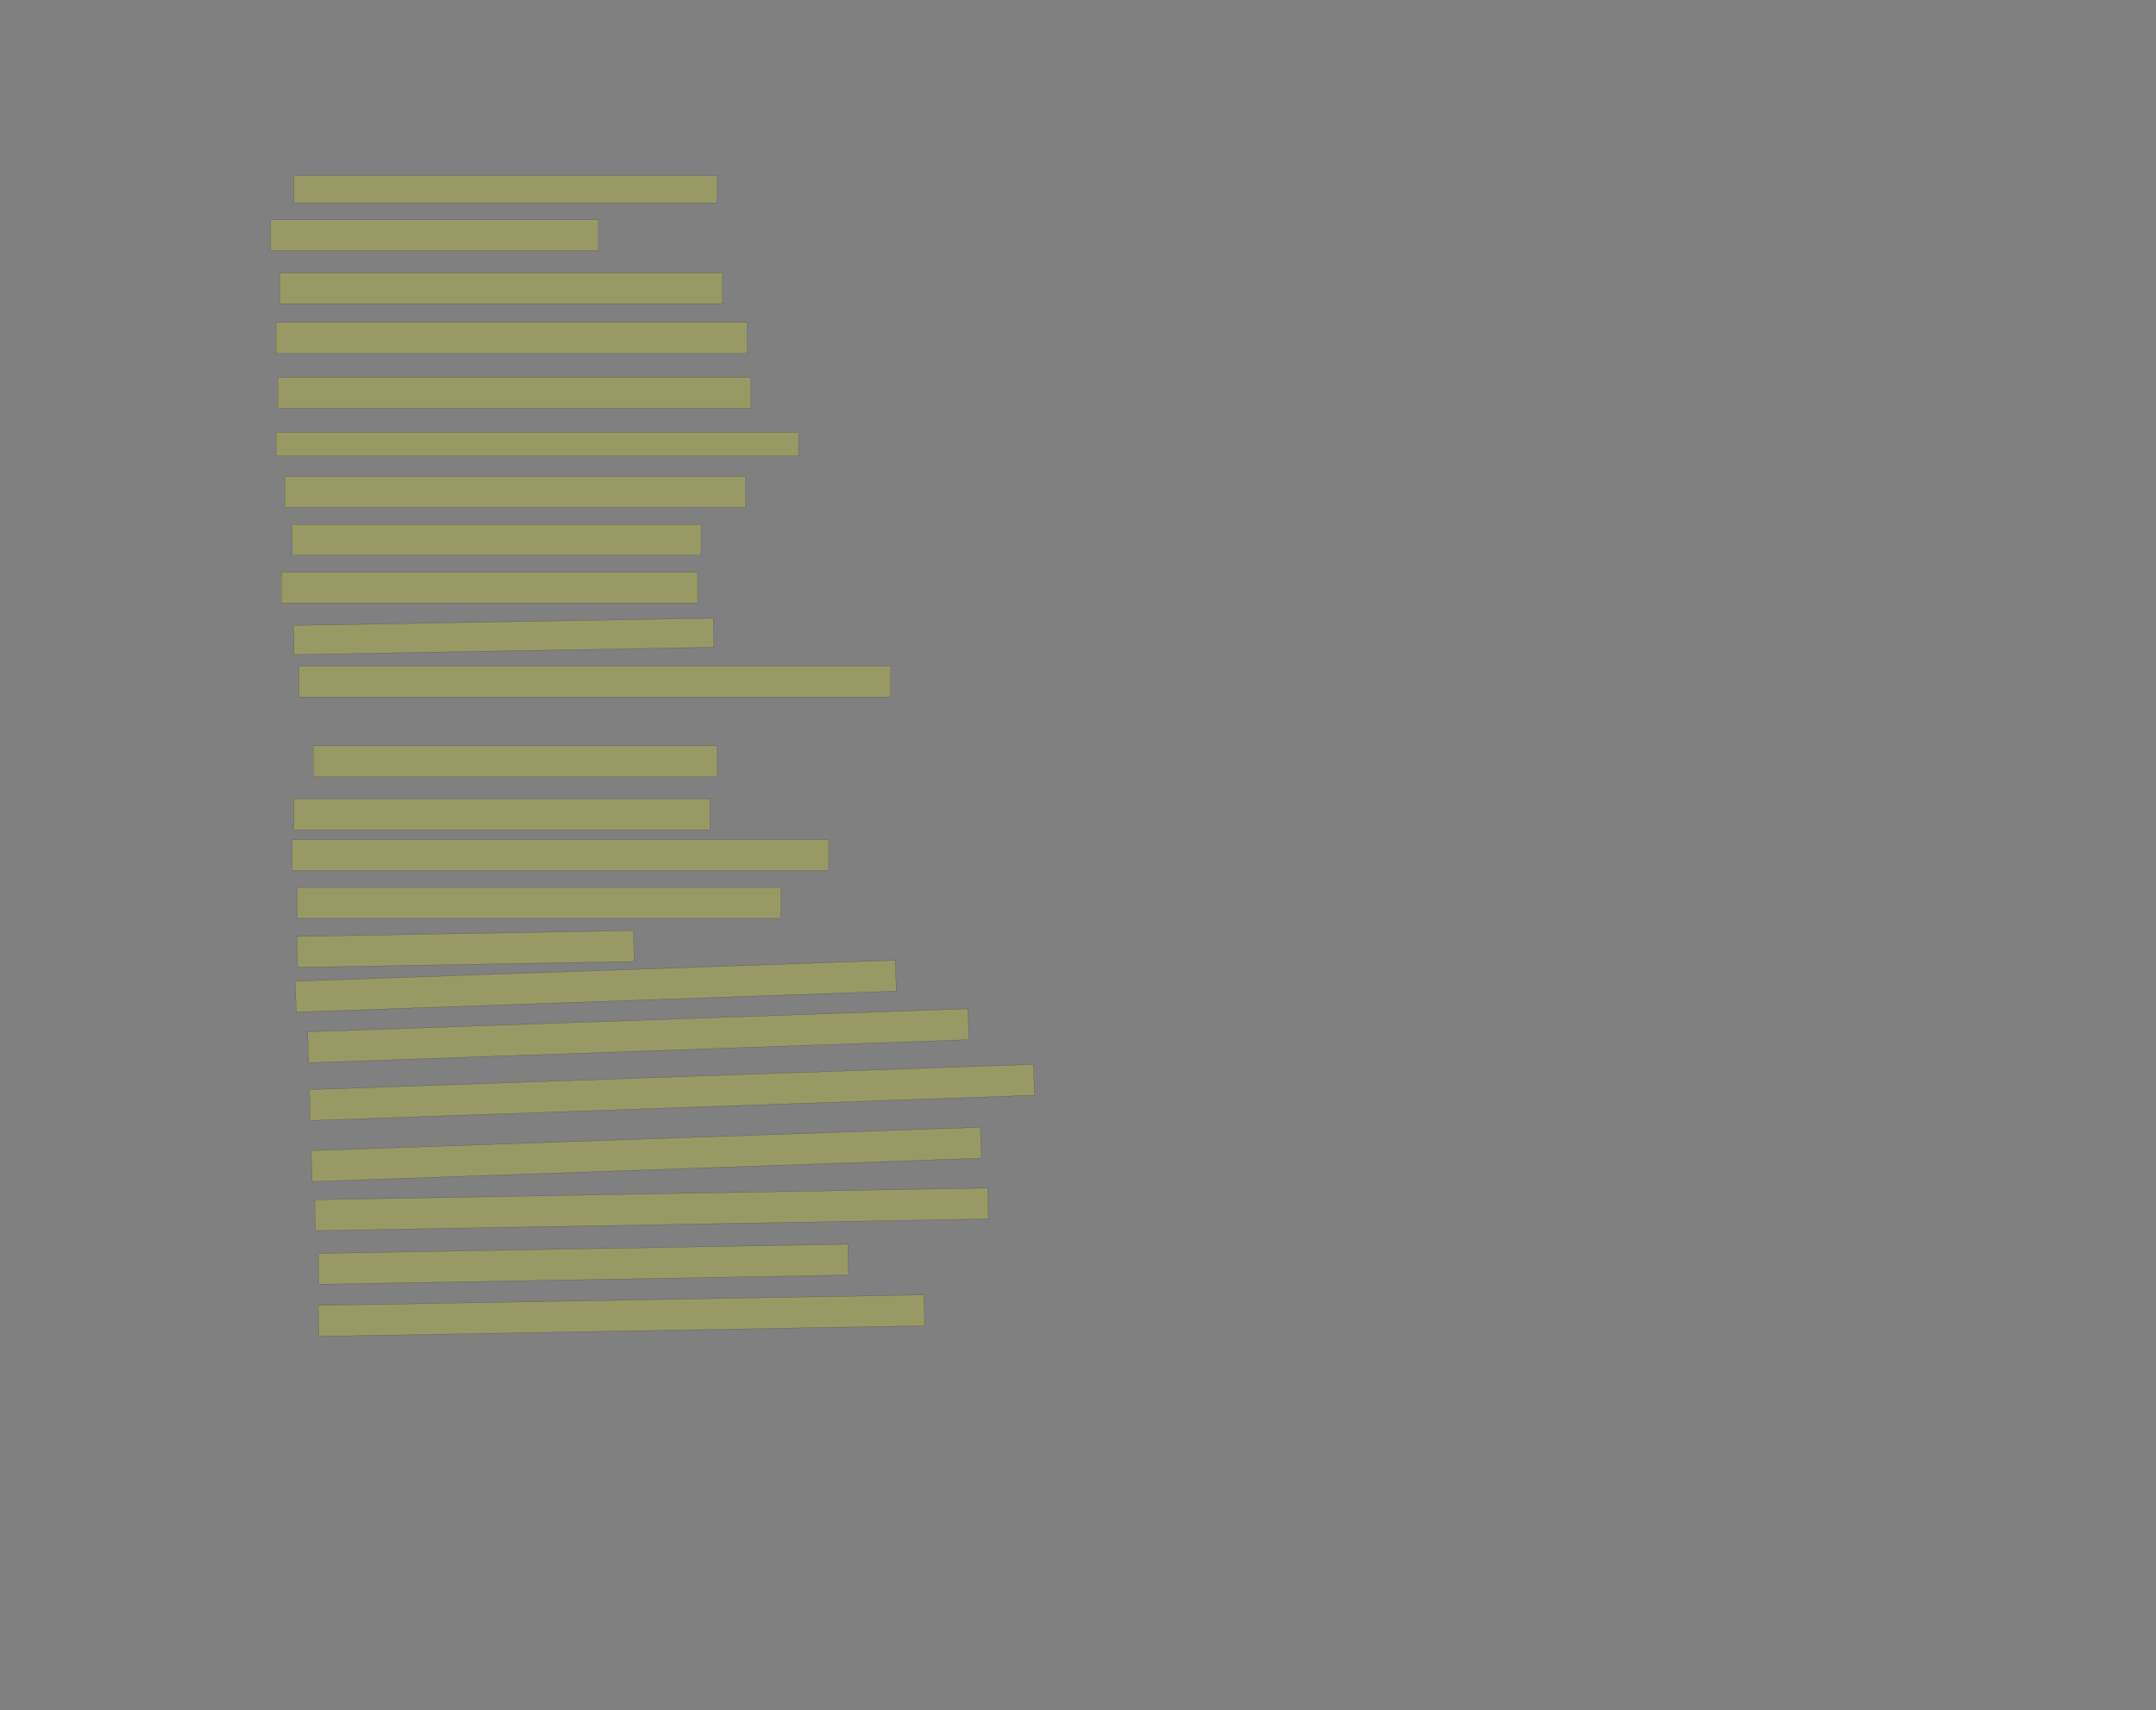 <?xml version="1.0" encoding="UTF-8" standalone="no"?><svg xmlns="http://www.w3.org/2000/svg" xmlns:xlink="http://www.w3.org/1999/xlink" height="8046" width="10143">
 <rect width="100%" height="100%" fill="#808080" stroke="none"/>
 <g>
  <title>Layer 1</title>
  <rect class=" imageannotationLine imageannotationLinked" fill="#FFFF00" fill-opacity="0.2" height="128.334" id="svg_4" stroke="#000000" stroke-opacity="0.5" width="1991.667" x="1382" xlink:href="#la" y="825.666"/>
  <rect class=" imageannotationLine imageannotationLinked" fill="#FFFF00" fill-opacity="0.2" height="145" id="svg_6" stroke="#000000" stroke-opacity="0.5" width="1541.667" x="1273.667" xlink:href="#lb" y="1034"/>
  <rect class=" imageannotationLine imageannotationLinked" fill="#FFFF00" fill-opacity="0.2" height="145" id="svg_8" stroke="#000000" stroke-opacity="0.5" width="2083.333" x="1315.333" xlink:href="#lc" y="1284"/>
  <rect class=" imageannotationLine imageannotationLinked" fill="#FFFF00" fill-opacity="0.2" height="145" id="svg_10" stroke="#000000" stroke-opacity="0.5" width="2216.667" x="1298.667" xlink:href="#ld" y="1517.333"/>
  <rect class=" imageannotationLine imageannotationLinked" fill="#FFFF00" fill-opacity="0.2" height="145" id="svg_12" stroke="#000000" stroke-opacity="0.5" width="2225" x="1307" xlink:href="#le" y="1775.666"/>
  <rect class=" imageannotationLine imageannotationLinked" fill="#FFFF00" fill-opacity="0.2" height="111.667" id="svg_14" stroke="#000000" stroke-opacity="0.5" width="2458.333" x="1298.667" xlink:href="#lf" y="2034"/>
  <rect class=" imageannotationLine imageannotationLinked" fill="#FFFF00" fill-opacity="0.2" height="145" id="svg_16" stroke="#000000" stroke-opacity="0.5" width="2166.667" x="1340.333" xlink:href="#lg" y="2242.333"/>
  <rect class=" imageannotationLine imageannotationLinked" fill="#FFFF00" fill-opacity="0.2" height="145" id="svg_18" stroke="#000000" stroke-opacity="0.5" width="1925" x="1373.667" xlink:href="#lh" y="2467.333"/>
  <rect class=" imageannotationLine imageannotationLinked" fill="#FFFF00" fill-opacity="0.2" height="145" id="svg_20" stroke="#000000" stroke-opacity="0.5" width="1958.333" x="1323.667" xlink:href="#li" y="2692.333"/>
  <rect class=" imageannotationLine imageannotationLinked" fill="#FFFF00" fill-opacity="0.2" height="136.668" id="svg_22" stroke="#000000" stroke-opacity="0.5" transform="rotate(-1, 2369.57, 2994)" width="1975" x="1382.073" xlink:href="#lj" y="2925.664"/>
  <rect class=" imageannotationLine imageannotationLinked" fill="#FFFF00" fill-opacity="0.2" height="145" id="svg_24" stroke="#000000" stroke-opacity="0.5" width="2783.333" x="1407" xlink:href="#lk" y="3134"/>
  <rect class=" imageannotationLine imageannotationLinked" fill="#FFFF00" fill-opacity="0.2" height="145" id="svg_26" stroke="#000000" stroke-opacity="0.5" width="1900" x="1473.667" xlink:href="#ll" y="3509"/>
  <rect class=" imageannotationLine imageannotationLinked" fill="#FFFF00" fill-opacity="0.2" height="145" id="svg_28" stroke="#000000" stroke-opacity="0.5" width="1958.333" x="1382" xlink:href="#lm" y="3759"/>
  <rect class=" imageannotationLine imageannotationLinked" fill="#FFFF00" fill-opacity="0.2" height="145" id="svg_30" stroke="#000000" stroke-opacity="0.5" width="2525" x="1373.667" xlink:href="#ln" y="3950.666"/>
  <rect class=" imageannotationLine imageannotationLinked" fill="#FFFF00" fill-opacity="0.2" height="145" id="svg_32" stroke="#000000" stroke-opacity="0.5" width="2275" x="1398.667" xlink:href="#lo" y="4175.666"/>
  <rect class=" imageannotationLine imageannotationLinked" fill="#FFFF00" fill-opacity="0.2" height="145" id="svg_34" stroke="#000000" stroke-opacity="0.5" transform="rotate(-1, 2190.33, 4464.83)" width="1583.333" x="1398.667" xlink:href="#lp" y="4392.333"/>
  <rect class=" imageannotationLine imageannotationLinked" fill="#FFFF00" fill-opacity="0.2" height="145" id="svg_36" stroke="#000000" stroke-opacity="0.5" transform="rotate(-2, 2802.83, 4639.83)" width="2825" x="1390.333" xlink:href="#lq" y="4567.333"/>
  <rect class=" imageannotationLine imageannotationLinked" fill="#FFFF00" fill-opacity="0.2" height="145" id="svg_38" stroke="#000000" stroke-opacity="0.5" transform="rotate(-2, 3002.83, 4873.17)" width="3108.333" x="1448.667" xlink:href="#lr" y="4800.666"/>
  <rect class=" imageannotationLine imageannotationLinked" fill="#FFFF00" fill-opacity="0.2" height="145" id="svg_40" stroke="#000000" stroke-opacity="0.5" transform="rotate(-2, 3161.17, 5139.83)" width="3408.333" x="1457" xlink:href="#ls" y="5067.333"/>
  <rect class=" imageannotationLine imageannotationLinked" fill="#FFFF00" fill-opacity="0.2" height="145" id="svg_42" stroke="#000000" stroke-opacity="0.5" transform="rotate(-2, 3040.33, 5431.5)" width="3150" x="1465.333" xlink:href="#lt" y="5358.999"/>
  <rect class=" imageannotationLine imageannotationLinked" fill="#FFFF00" fill-opacity="0.2" height="145" id="svg_44" stroke="#000000" stroke-opacity="0.5" transform="rotate(-1, 3065.33, 5689.83)" width="3166.667" x="1482" xlink:href="#lu" y="5617.333"/>
  <rect class=" imageannotationLine imageannotationLinked" fill="#FFFF00" fill-opacity="0.2" height="145" id="svg_46" stroke="#000000" stroke-opacity="0.5" transform="rotate(-1, 2744.5, 5948.16)" width="2491.667" x="1498.667" xlink:href="#lv" y="5875.666"/>
  <rect class=" imageannotationLine imageannotationLinked" fill="#FFFF00" fill-opacity="0.2" height="145" id="svg_48" stroke="#000000" stroke-opacity="0.5" transform="rotate(-1, 2923.67, 6189.83)" width="2850" x="1498.667" xlink:href="#lw" y="6117.333"/>
 </g>
</svg>